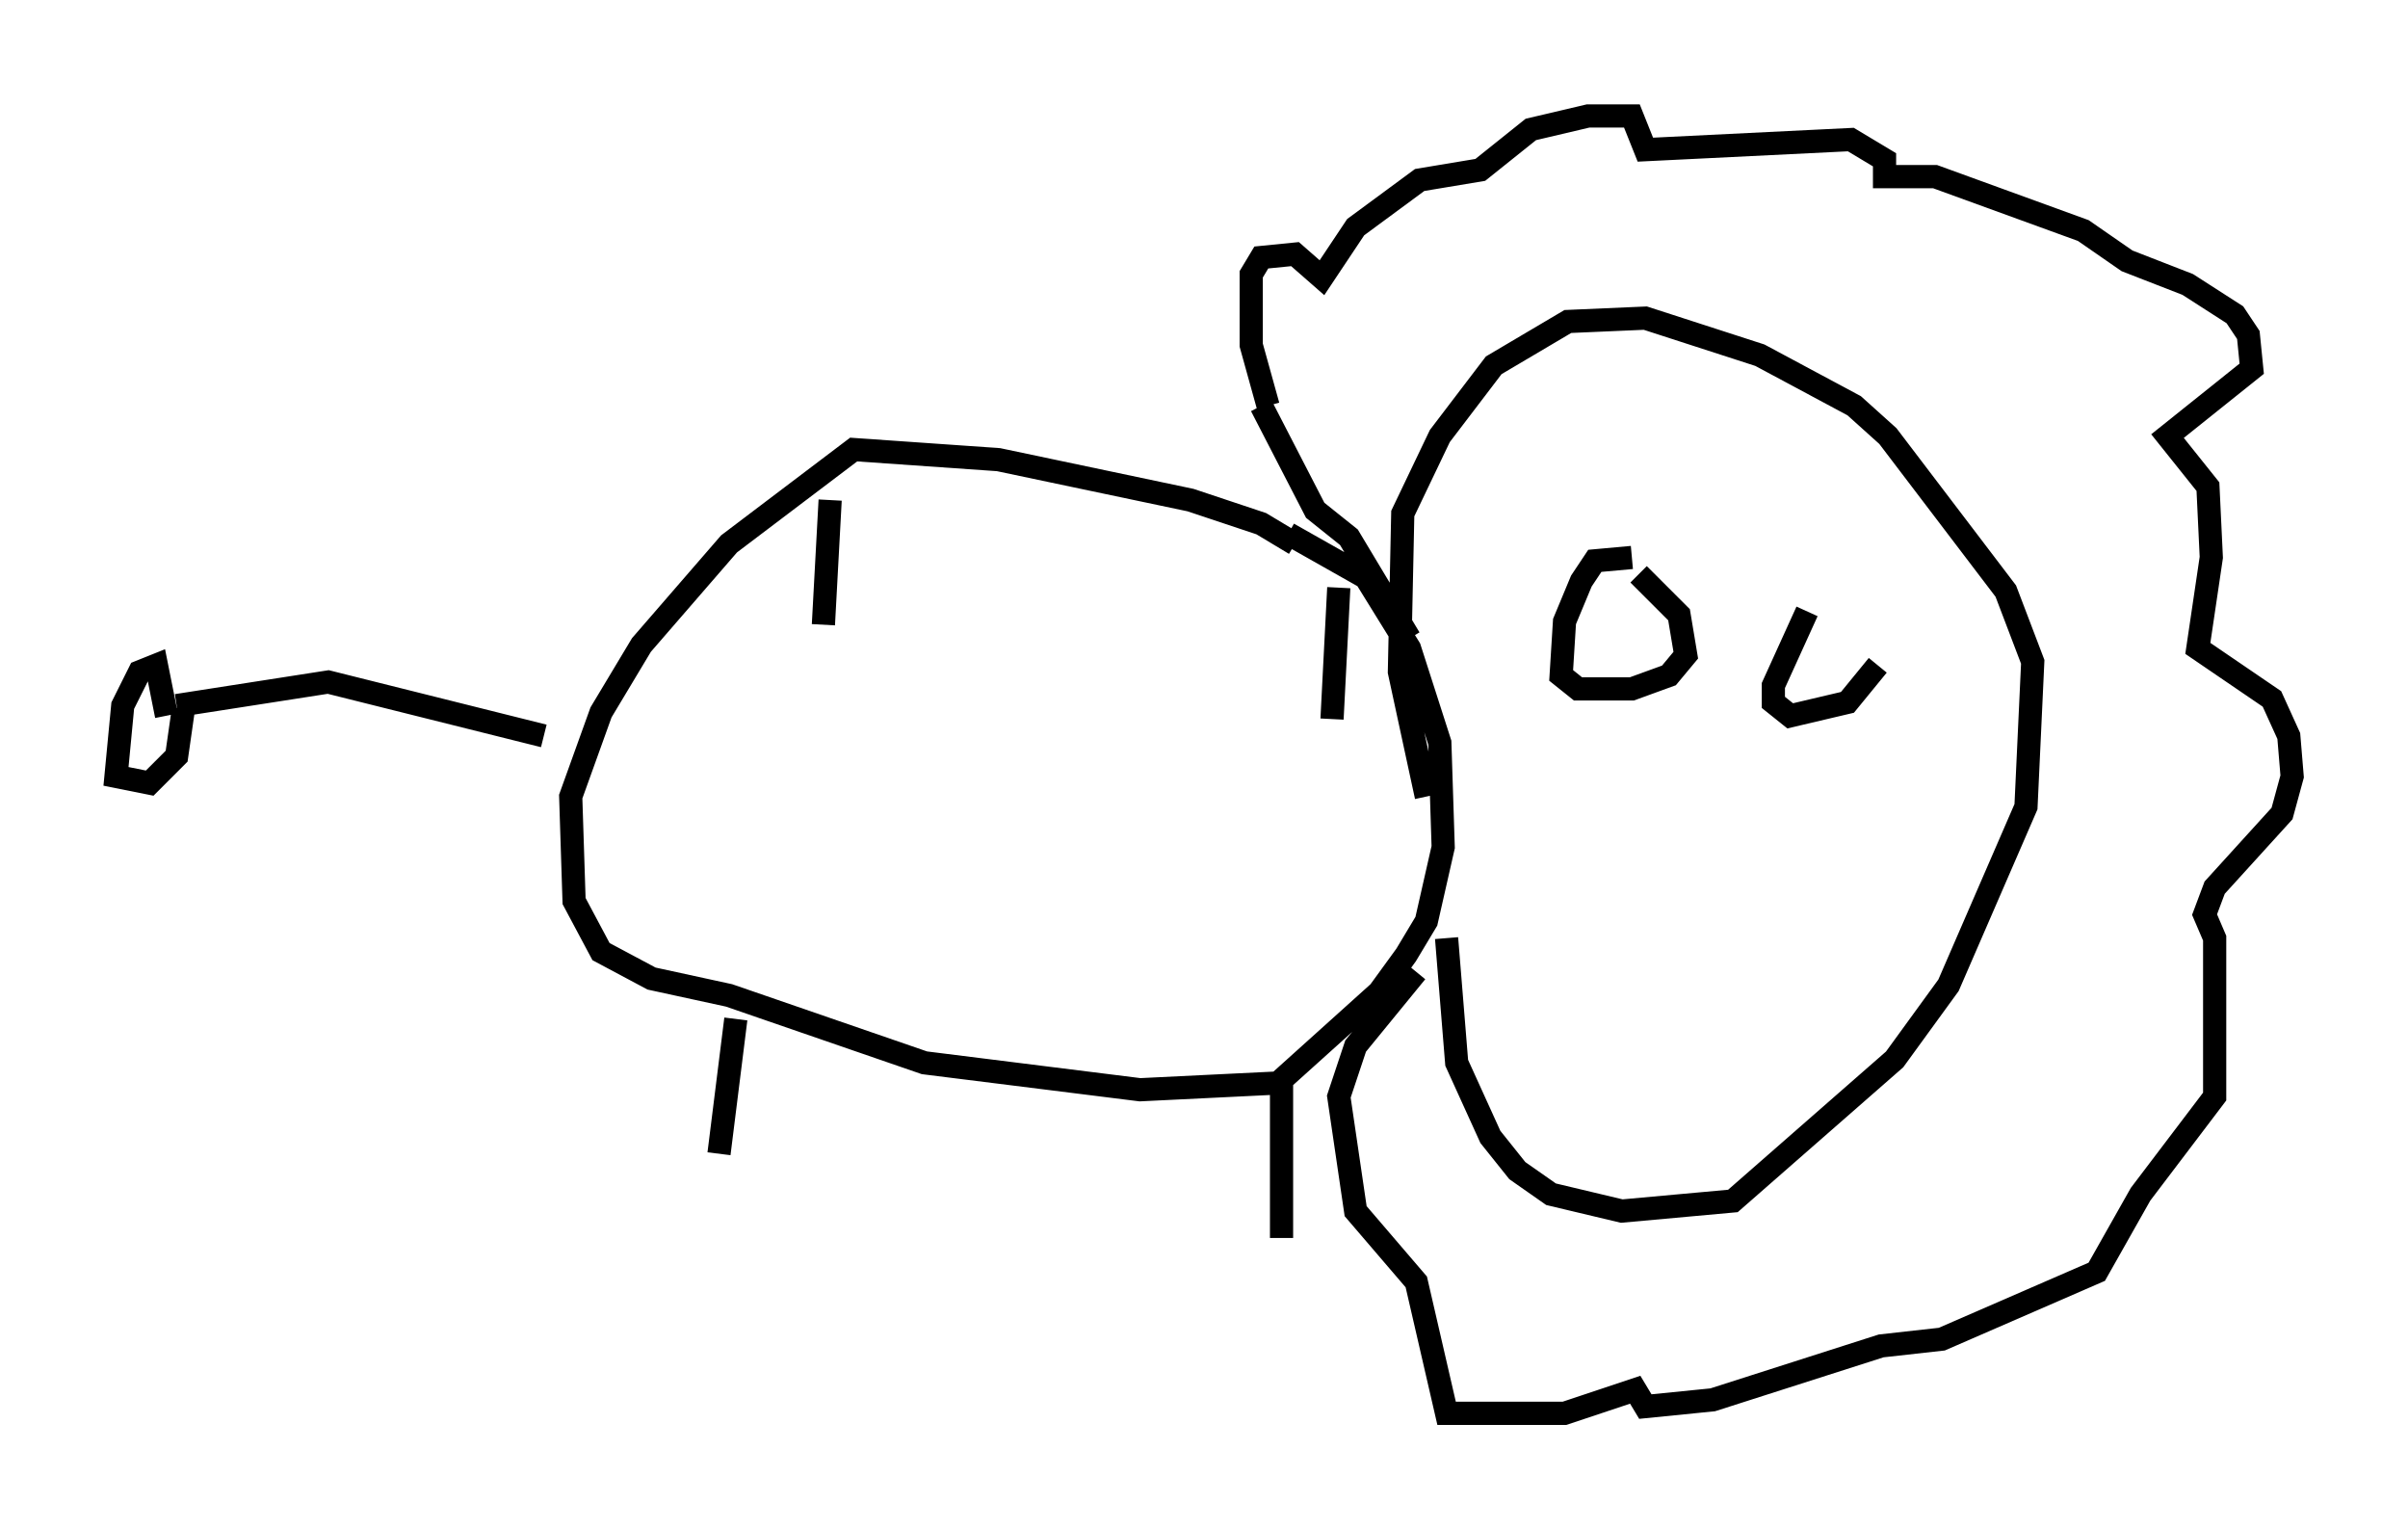 <?xml version="1.0" encoding="utf-8" ?>
<svg baseProfile="full" height="65.922" version="1.1" width="103.832" xmlns="http://www.w3.org/2000/svg" xmlns:ev="http://www.w3.org/2001/xml-events" xmlns:xlink="http://www.w3.org/1999/xlink"><defs /><rect fill="white" height="65.922" width="103.832" x="0" y="0" /><path d="M55.983, 24.173 m-0.145, -0.726 l-1.453, -0.872 -3.05, -1.017 l-8.279, -1.743 -6.246, -0.436 l-5.374, 4.067 -3.777, 4.358 l-1.743, 2.905 -1.307, 3.631 l0.145, 4.503 1.162, 2.179 l2.179, 1.162 3.341, 0.726 l8.425, 2.905 9.296, 1.162 l5.955, -0.291 4.358, -3.922 l1.162, -1.598 0.872, -1.453 l0.726, -3.196 -0.145, -4.503 l-1.307, -4.067 -1.888, -3.05 l-3.341, -1.888 m-32.1, 8.715 l-9.296, -2.324 -6.536, 1.017 m-0.436, 0.436 l-0.436, -2.179 -0.726, 0.291 l-0.726, 1.453 -0.291, 3.05 l1.453, 0.291 1.162, -1.162 l0.291, -2.034 m23.821, 13.363 l-0.726, 5.81 m24.257, -3.196 l0.0, 6.827 m-19.464, -31.81 l-0.291, 5.374 m22.223, -1.598 l-0.291, 5.665 m4.067, 3.341 l-1.162, -5.374 0.145, -6.827 l1.598, -3.341 2.324, -3.05 l3.196, -1.888 3.341, -0.145 l4.939, 1.598 4.067, 2.179 l1.453, 1.307 5.084, 6.682 l1.162, 3.05 -0.291, 6.246 l-3.341, 7.698 -2.324, 3.196 l-6.972, 6.101 -4.793, 0.436 l-3.05, -0.726 -1.453, -1.017 l-1.162, -1.453 -1.453, -3.196 l-0.436, -5.374 m-7.698, -22.95 l-0.726, -2.615 0.0, -3.05 l0.436, -0.726 1.453, -0.145 l1.162, 1.017 1.453, -2.179 l2.76, -2.034 2.615, -0.436 l2.179, -1.743 2.469, -0.581 l1.888, 0.0 0.581, 1.453 l8.86, -0.436 1.453, 0.872 l0.0, 0.726 2.179, 0.0 l6.391, 2.324 1.888, 1.307 l2.615, 1.017 2.034, 1.307 l0.581, 0.872 0.145, 1.453 l-3.631, 2.905 1.743, 2.179 l0.145, 3.05 -0.581, 3.922 l3.196, 2.179 0.726, 1.598 l0.145, 1.743 -0.436, 1.598 l-2.905, 3.196 -0.436, 1.162 l0.436, 1.017 0.0, 6.827 l-3.196, 4.212 -1.888, 3.341 l-6.682, 2.905 -2.615, 0.291 l-7.263, 2.324 -2.905, 0.291 l-0.436, -0.726 -3.05, 1.017 l-5.084, 0.0 -1.307, -5.665 l-2.615, -3.05 -0.726, -4.939 l0.726, -2.179 2.615, -3.196 m-6.682, -24.402 l2.324, 4.503 1.453, 1.162 l2.615, 4.358 m9.587, -3.486 l-1.598, 0.145 -0.581, 0.872 l-0.726, 1.743 -0.145, 2.324 l0.726, 0.581 2.324, 0.0 l1.598, -0.581 0.726, -0.872 l-0.291, -1.743 -1.743, -1.743 m7.263, 1.598 l-1.453, 3.196 0.0, 0.726 l0.726, 0.581 2.469, -0.581 l1.307, -1.598 " fill="none" stroke="black" stroke-width="1" /></svg>